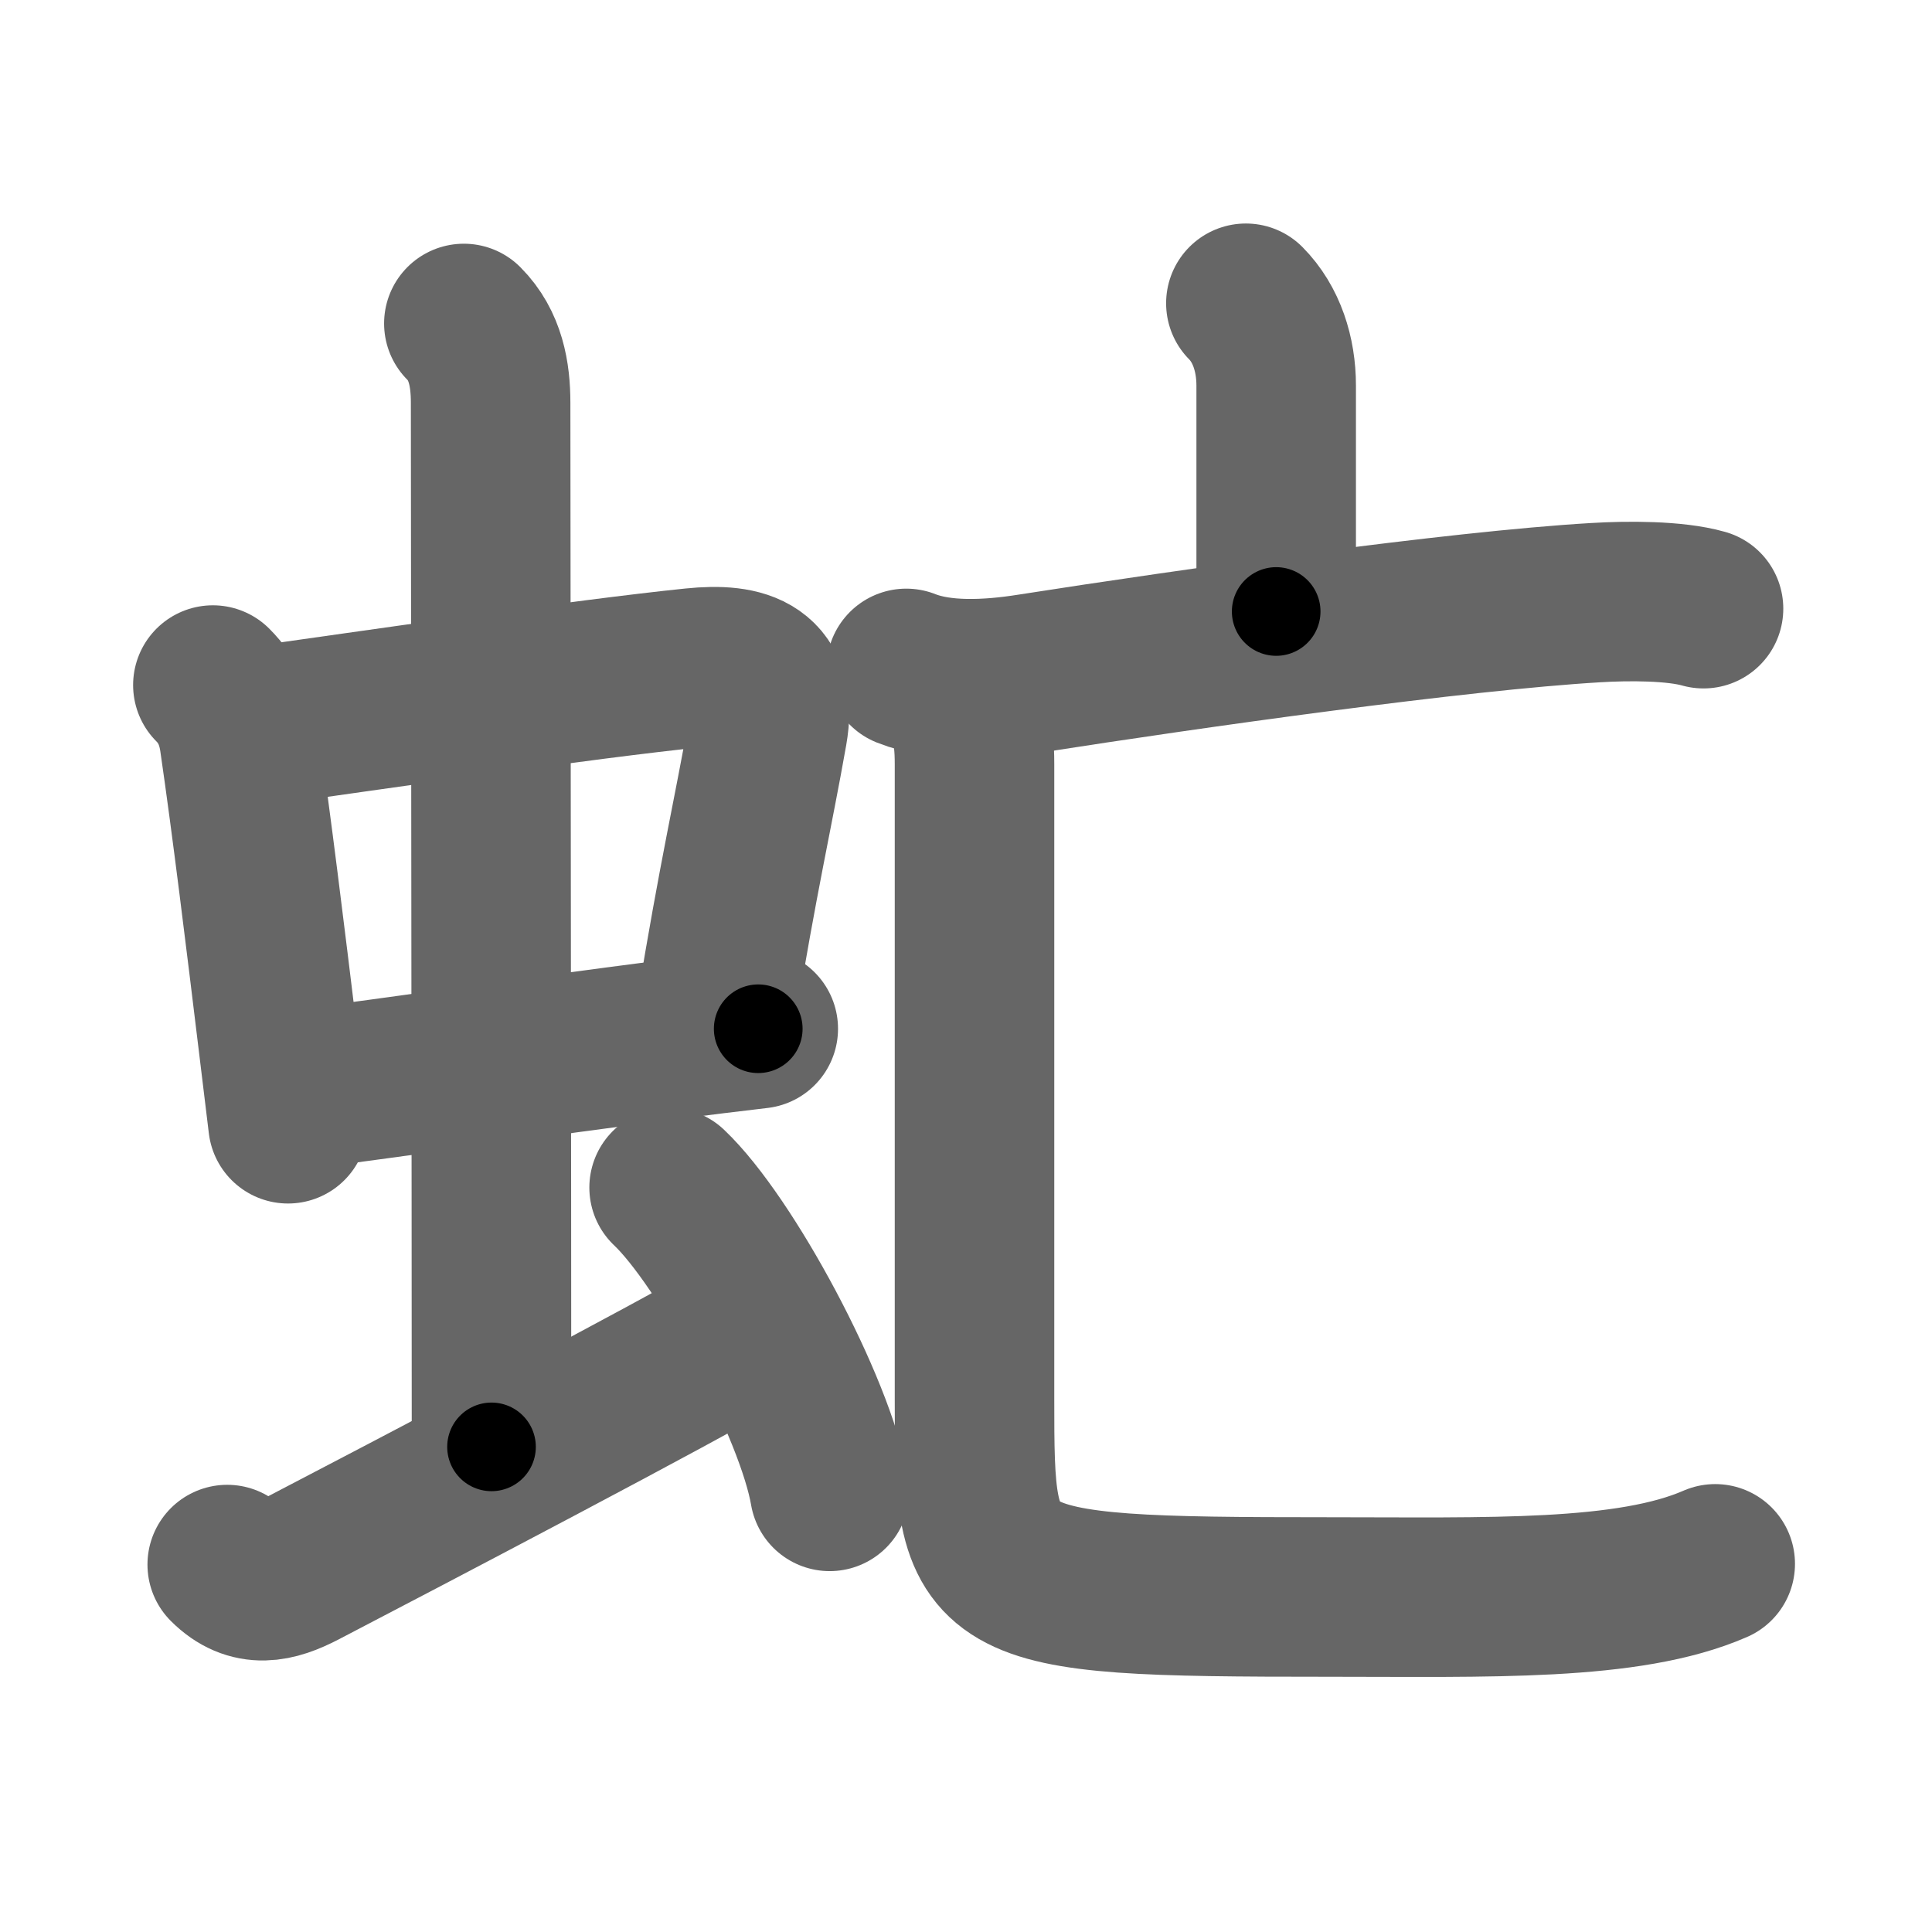 <svg xmlns="http://www.w3.org/2000/svg" width="109" height="109" viewBox="0 0 109 109" id="867b"><g fill="none" stroke="#666" stroke-width="9" stroke-linecap="round" stroke-linejoin="round"><g><g><g><g><path d="M12.01,38.65c0.89,0.89,1.32,1.93,1.49,3.1c0.69,4.73,1.47,11.11,2.2,17.12c0.19,1.54,0.37,3.07,0.55,4.53" /><path d="M14.47,40.98c6.25-0.88,18.6-2.68,24.65-3.3c2.92-0.3,4.76,0.34,4.19,3.58c-0.82,4.65-1.66,8.19-2.93,15.96" /><path d="M17.26,61.43c4.84-0.64,13.12-1.82,20.24-2.74c1.87-0.24,3.65-0.46,5.28-0.65" /></g><g><path d="M26.17,18.25c1.23,1.23,1.51,2.88,1.51,4.47c0,4.78,0.05,45.53,0.05,58.91" /></g></g><path d="M12.82,88.27c1.35,1.35,2.72,1,4.19,0.24C22.43,85.69,39.02,77,41.62,75.38" /><path d="M37.75,67c3.2,3.03,8.26,12.44,9.06,17.14" /></g><g><g><path d="M70.29,17.11C71.46,18.29,72,20,72,21.75c0,5,0,9.55,0,12.75" /><g p6:part="1" xmlns:p6="http://kanjivg.tagaini.net"><path d="M51.13,37.71c1.99,0.79,4.65,0.66,6.99,0.29c9.09-1.42,24.09-3.54,31.91-4c1.81-0.11,4.46-0.12,6.08,0.34" /></g></g><g p5:part="2" xmlns:p5="http://kanjivg.tagaini.net"><path d="M53.72,39c0.95,0.95,1.26,2.12,1.26,4.1c0,11.4,0,31.46,0,35.78c0,10.87,0.02,11.22,19.89,11.22c9.12,0,17,0.27,21.9-1.87" /></g></g></g></g><g fill="none" stroke="#000" stroke-width="5" stroke-linecap="round" stroke-linejoin="round"><g><g><g><g><path d="M12.01,38.65c0.89,0.89,1.32,1.93,1.49,3.1c0.69,4.73,1.47,11.11,2.2,17.12c0.19,1.54,0.37,3.07,0.55,4.53" stroke-dasharray="25.33" stroke-dashoffset="25.33"><animate id="0" attributeName="stroke-dashoffset" values="25.33;0" dur="0.25s" fill="freeze" begin="0s;867b.click" /></path><path d="M14.47,40.98c6.25-0.88,18.6-2.68,24.65-3.3c2.92-0.3,4.76,0.34,4.19,3.58c-0.82,4.65-1.66,8.19-2.93,15.96" stroke-dasharray="48.01" stroke-dashoffset="48.01"><animate attributeName="stroke-dashoffset" values="48.01" fill="freeze" begin="867b.click" /><animate id="1" attributeName="stroke-dashoffset" values="48.01;0" dur="0.48s" fill="freeze" begin="0.end" /></path><path d="M17.26,61.43c4.84-0.64,13.12-1.82,20.24-2.74c1.87-0.24,3.65-0.46,5.28-0.65" stroke-dasharray="25.74" stroke-dashoffset="25.74"><animate attributeName="stroke-dashoffset" values="25.74" fill="freeze" begin="867b.click" /><animate id="2" attributeName="stroke-dashoffset" values="25.74;0" dur="0.26s" fill="freeze" begin="1.end" /></path></g><g><path d="M26.17,18.25c1.23,1.23,1.51,2.88,1.51,4.47c0,4.78,0.05,45.53,0.05,58.91" stroke-dasharray="63.76" stroke-dashoffset="63.76"><animate attributeName="stroke-dashoffset" values="63.76" fill="freeze" begin="867b.click" /><animate id="3" attributeName="stroke-dashoffset" values="63.76;0" dur="0.48s" fill="freeze" begin="2.end" /></path></g></g><path d="M12.82,88.27c1.35,1.35,2.72,1,4.19,0.24C22.43,85.69,39.02,77,41.62,75.38" stroke-dasharray="32.47" stroke-dashoffset="32.47"><animate attributeName="stroke-dashoffset" values="32.47" fill="freeze" begin="867b.click" /><animate id="4" attributeName="stroke-dashoffset" values="32.47;0" dur="0.32s" fill="freeze" begin="3.end" /></path><path d="M37.75,67c3.2,3.03,8.26,12.44,9.06,17.14" stroke-dasharray="19.58" stroke-dashoffset="19.58"><animate attributeName="stroke-dashoffset" values="19.58" fill="freeze" begin="867b.click" /><animate id="5" attributeName="stroke-dashoffset" values="19.58;0" dur="0.2s" fill="freeze" begin="4.end" /></path></g><g><g><path d="M70.29,17.11C71.46,18.29,72,20,72,21.75c0,5,0,9.55,0,12.75" stroke-dasharray="17.82" stroke-dashoffset="17.82"><animate attributeName="stroke-dashoffset" values="17.82" fill="freeze" begin="867b.click" /><animate id="6" attributeName="stroke-dashoffset" values="17.82;0" dur="0.18s" fill="freeze" begin="5.end" /></path><g p6:part="1" xmlns:p6="http://kanjivg.tagaini.net"><path d="M51.13,37.71c1.99,0.79,4.65,0.66,6.99,0.29c9.09-1.42,24.09-3.54,31.91-4c1.81-0.11,4.46-0.12,6.08,0.34" stroke-dasharray="45.36" stroke-dashoffset="45.36"><animate attributeName="stroke-dashoffset" values="45.36" fill="freeze" begin="867b.click" /><animate id="7" attributeName="stroke-dashoffset" values="45.36;0" dur="0.45s" fill="freeze" begin="6.end" /></path></g></g><g p5:part="2" xmlns:p5="http://kanjivg.tagaini.net"><path d="M53.72,39c0.95,0.95,1.26,2.12,1.26,4.1c0,11.4,0,31.46,0,35.78c0,10.87,0.02,11.22,19.89,11.22c9.12,0,17,0.27,21.9-1.87" stroke-dasharray="90.39" stroke-dashoffset="90.39"><animate attributeName="stroke-dashoffset" values="90.39" fill="freeze" begin="867b.click" /><animate id="8" attributeName="stroke-dashoffset" values="90.39;0" dur="0.68s" fill="freeze" begin="7.end" /></path></g></g></g></g></svg>